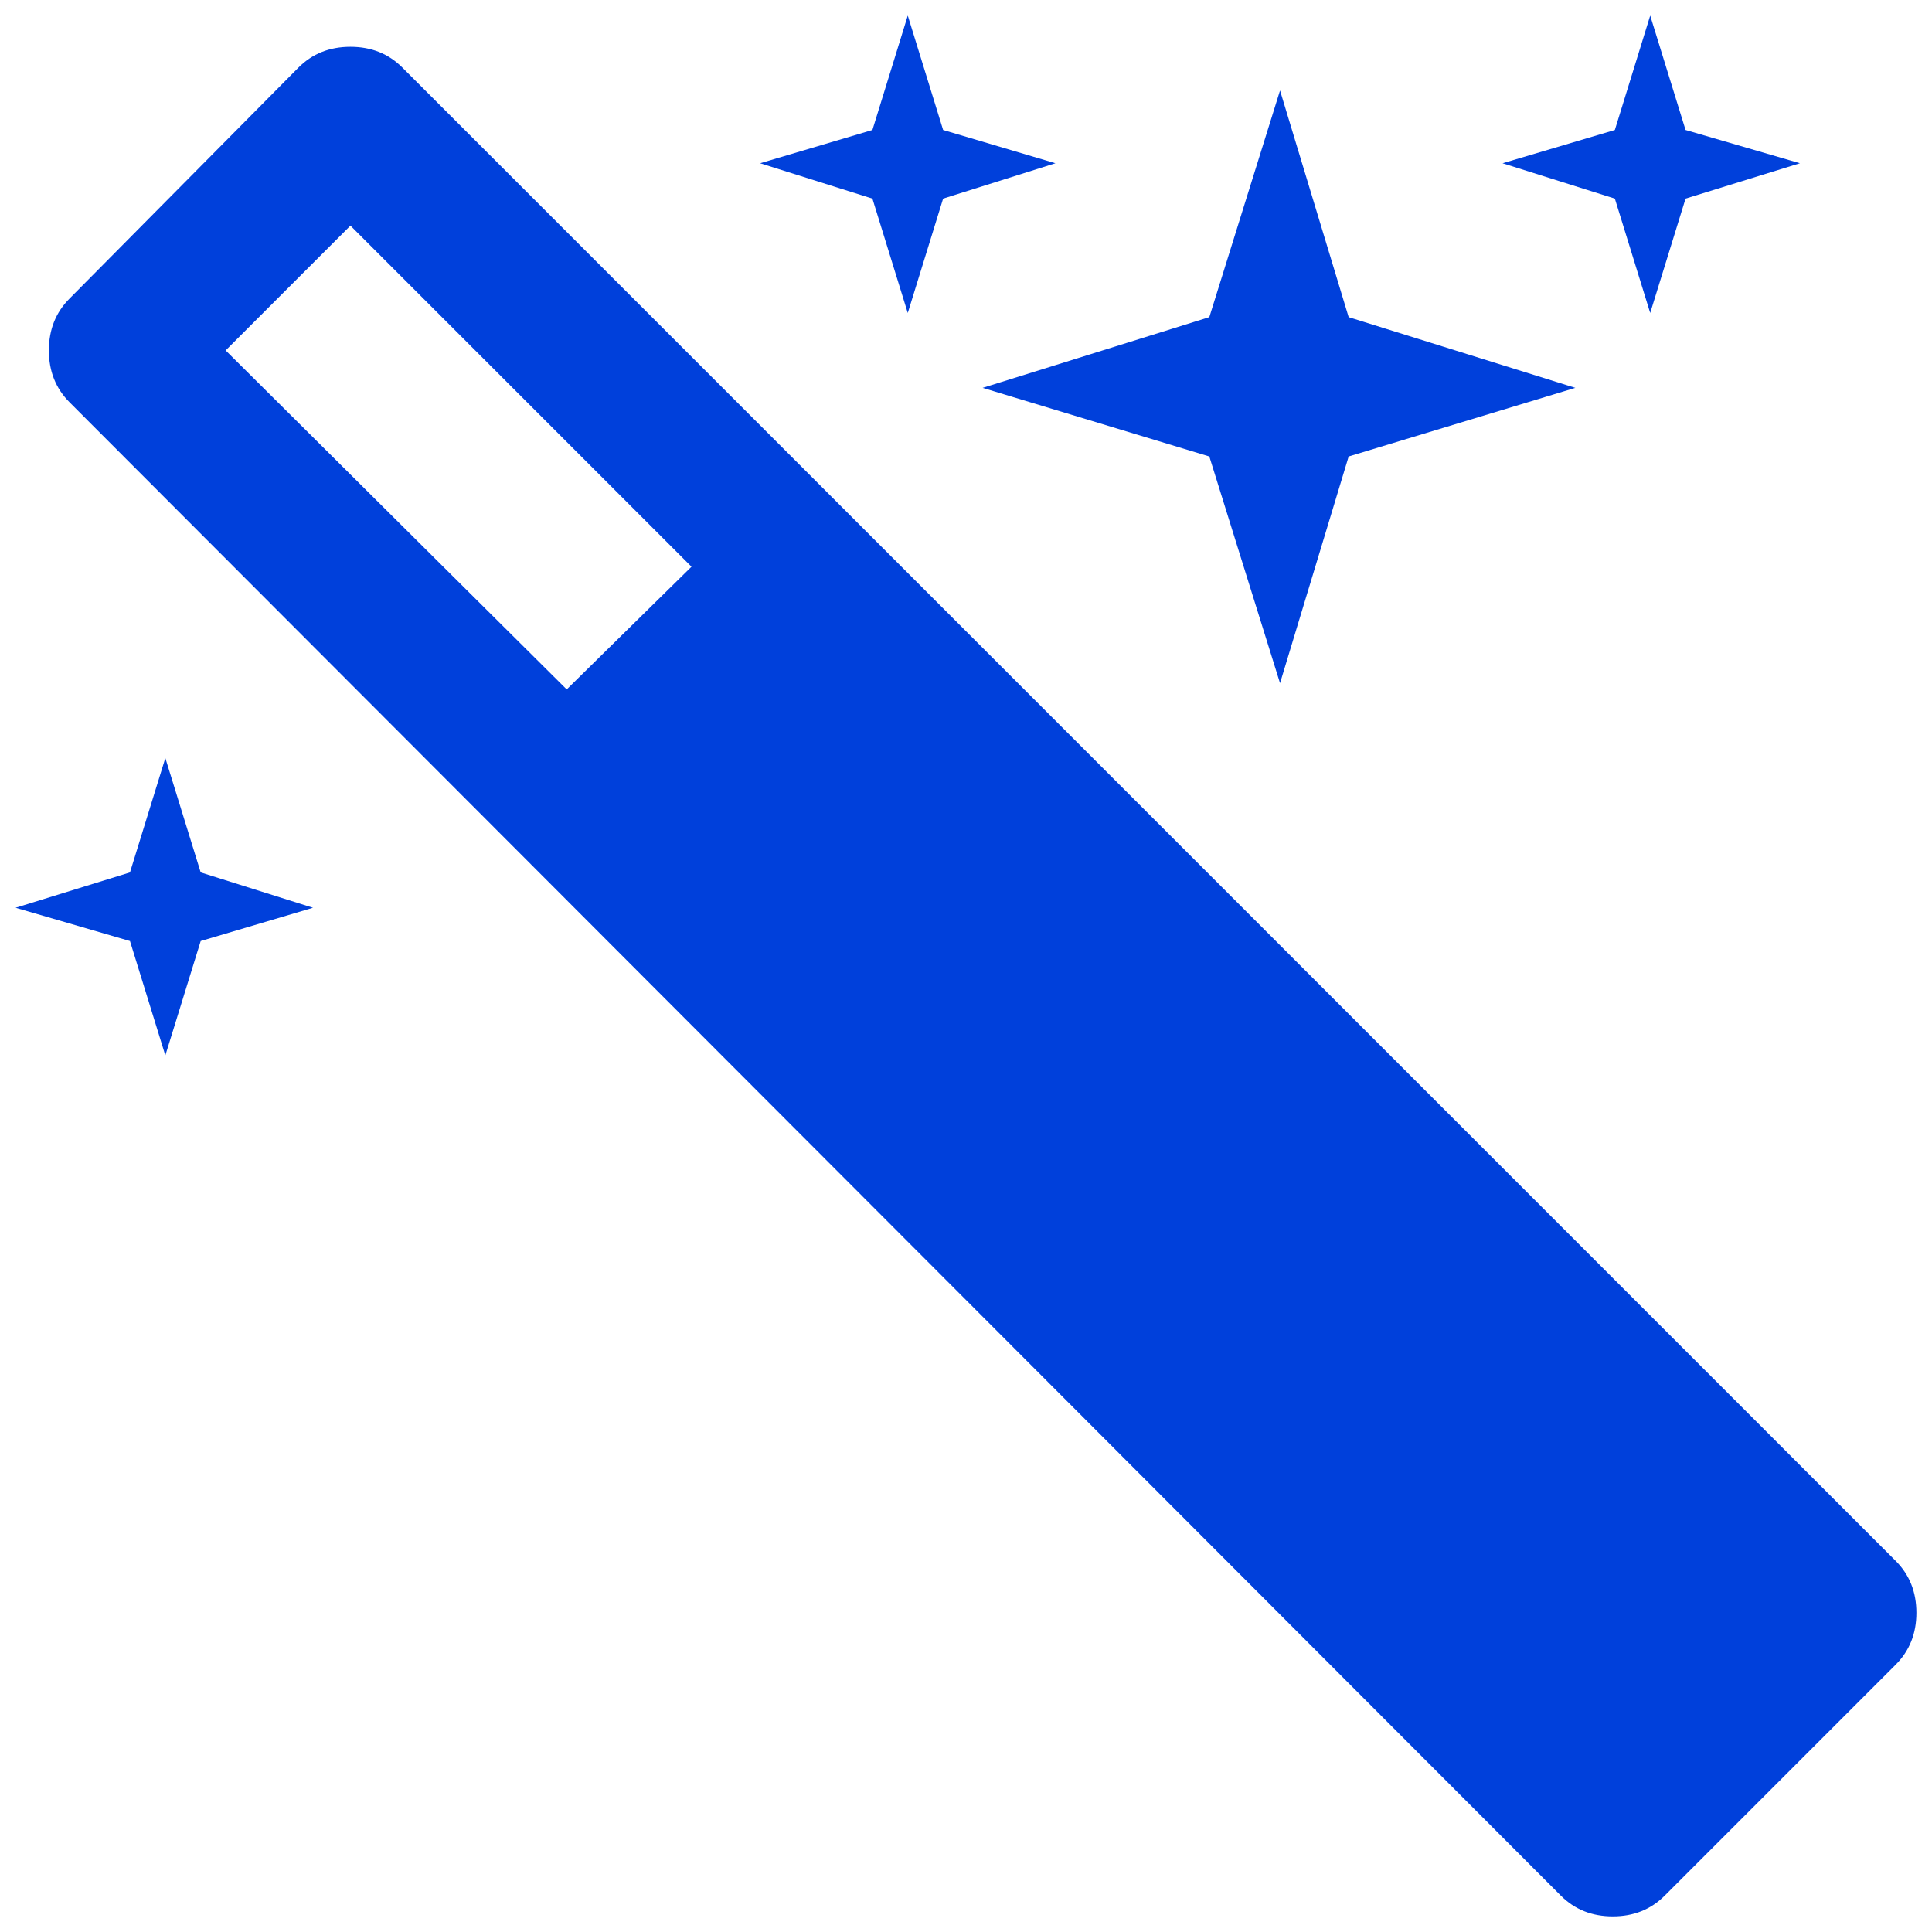 <?xml version="1.0" encoding="utf-8"?>
<!-- Generator: Adobe Illustrator 23.0.1, SVG Export Plug-In . SVG Version: 6.00 Build 0)  -->
<svg version="1.1" id="Layer_1" xmlns="http://www.w3.org/2000/svg" xmlns:xlink="http://www.w3.org/1999/xlink" x="0px" y="0px"
	 viewBox="0 0 929 929" style="enable-background:new 0 0 929 929;" xml:space="preserve">
<style type="text/css">
	.st0{fill:#0040DB;}
</style>
<path class="st0" d="M810.5,95.5l55-17l-55-16l-17-55l-17,55l-54,16l54,17l17,55L810.5,95.5z M453.5,95.5l54-17l-54-16l-17-55
	l-17,55l-54,16l54,17l17,55L453.5,95.5z M911.5,750.5l-718-718c-6.7-6.7-15-10-25-10s-18.3,3.3-25,10l-110,111c-6.7,6.7-10,15-10,25
	s3.3,18.3,10,25l717,718c6.7,6.7,15,10,25,10s18.3-3.3,25-10l111-111c6.7-6.7,10-15,10-25S918.2,757.2,911.5,750.5z M648.5,219.5
	l109-33l-109-34l-33-109l-34,109l-109,34l109,33l34,109L648.5,219.5z M168.5,108.5l164,164l-60,59l-164-163L168.5,108.5z
	 M96.5,452.5l54-16l-54-17l-17-55l-17,55l-55,17l55,16l17,55L96.5,452.5z"/>
</svg>
